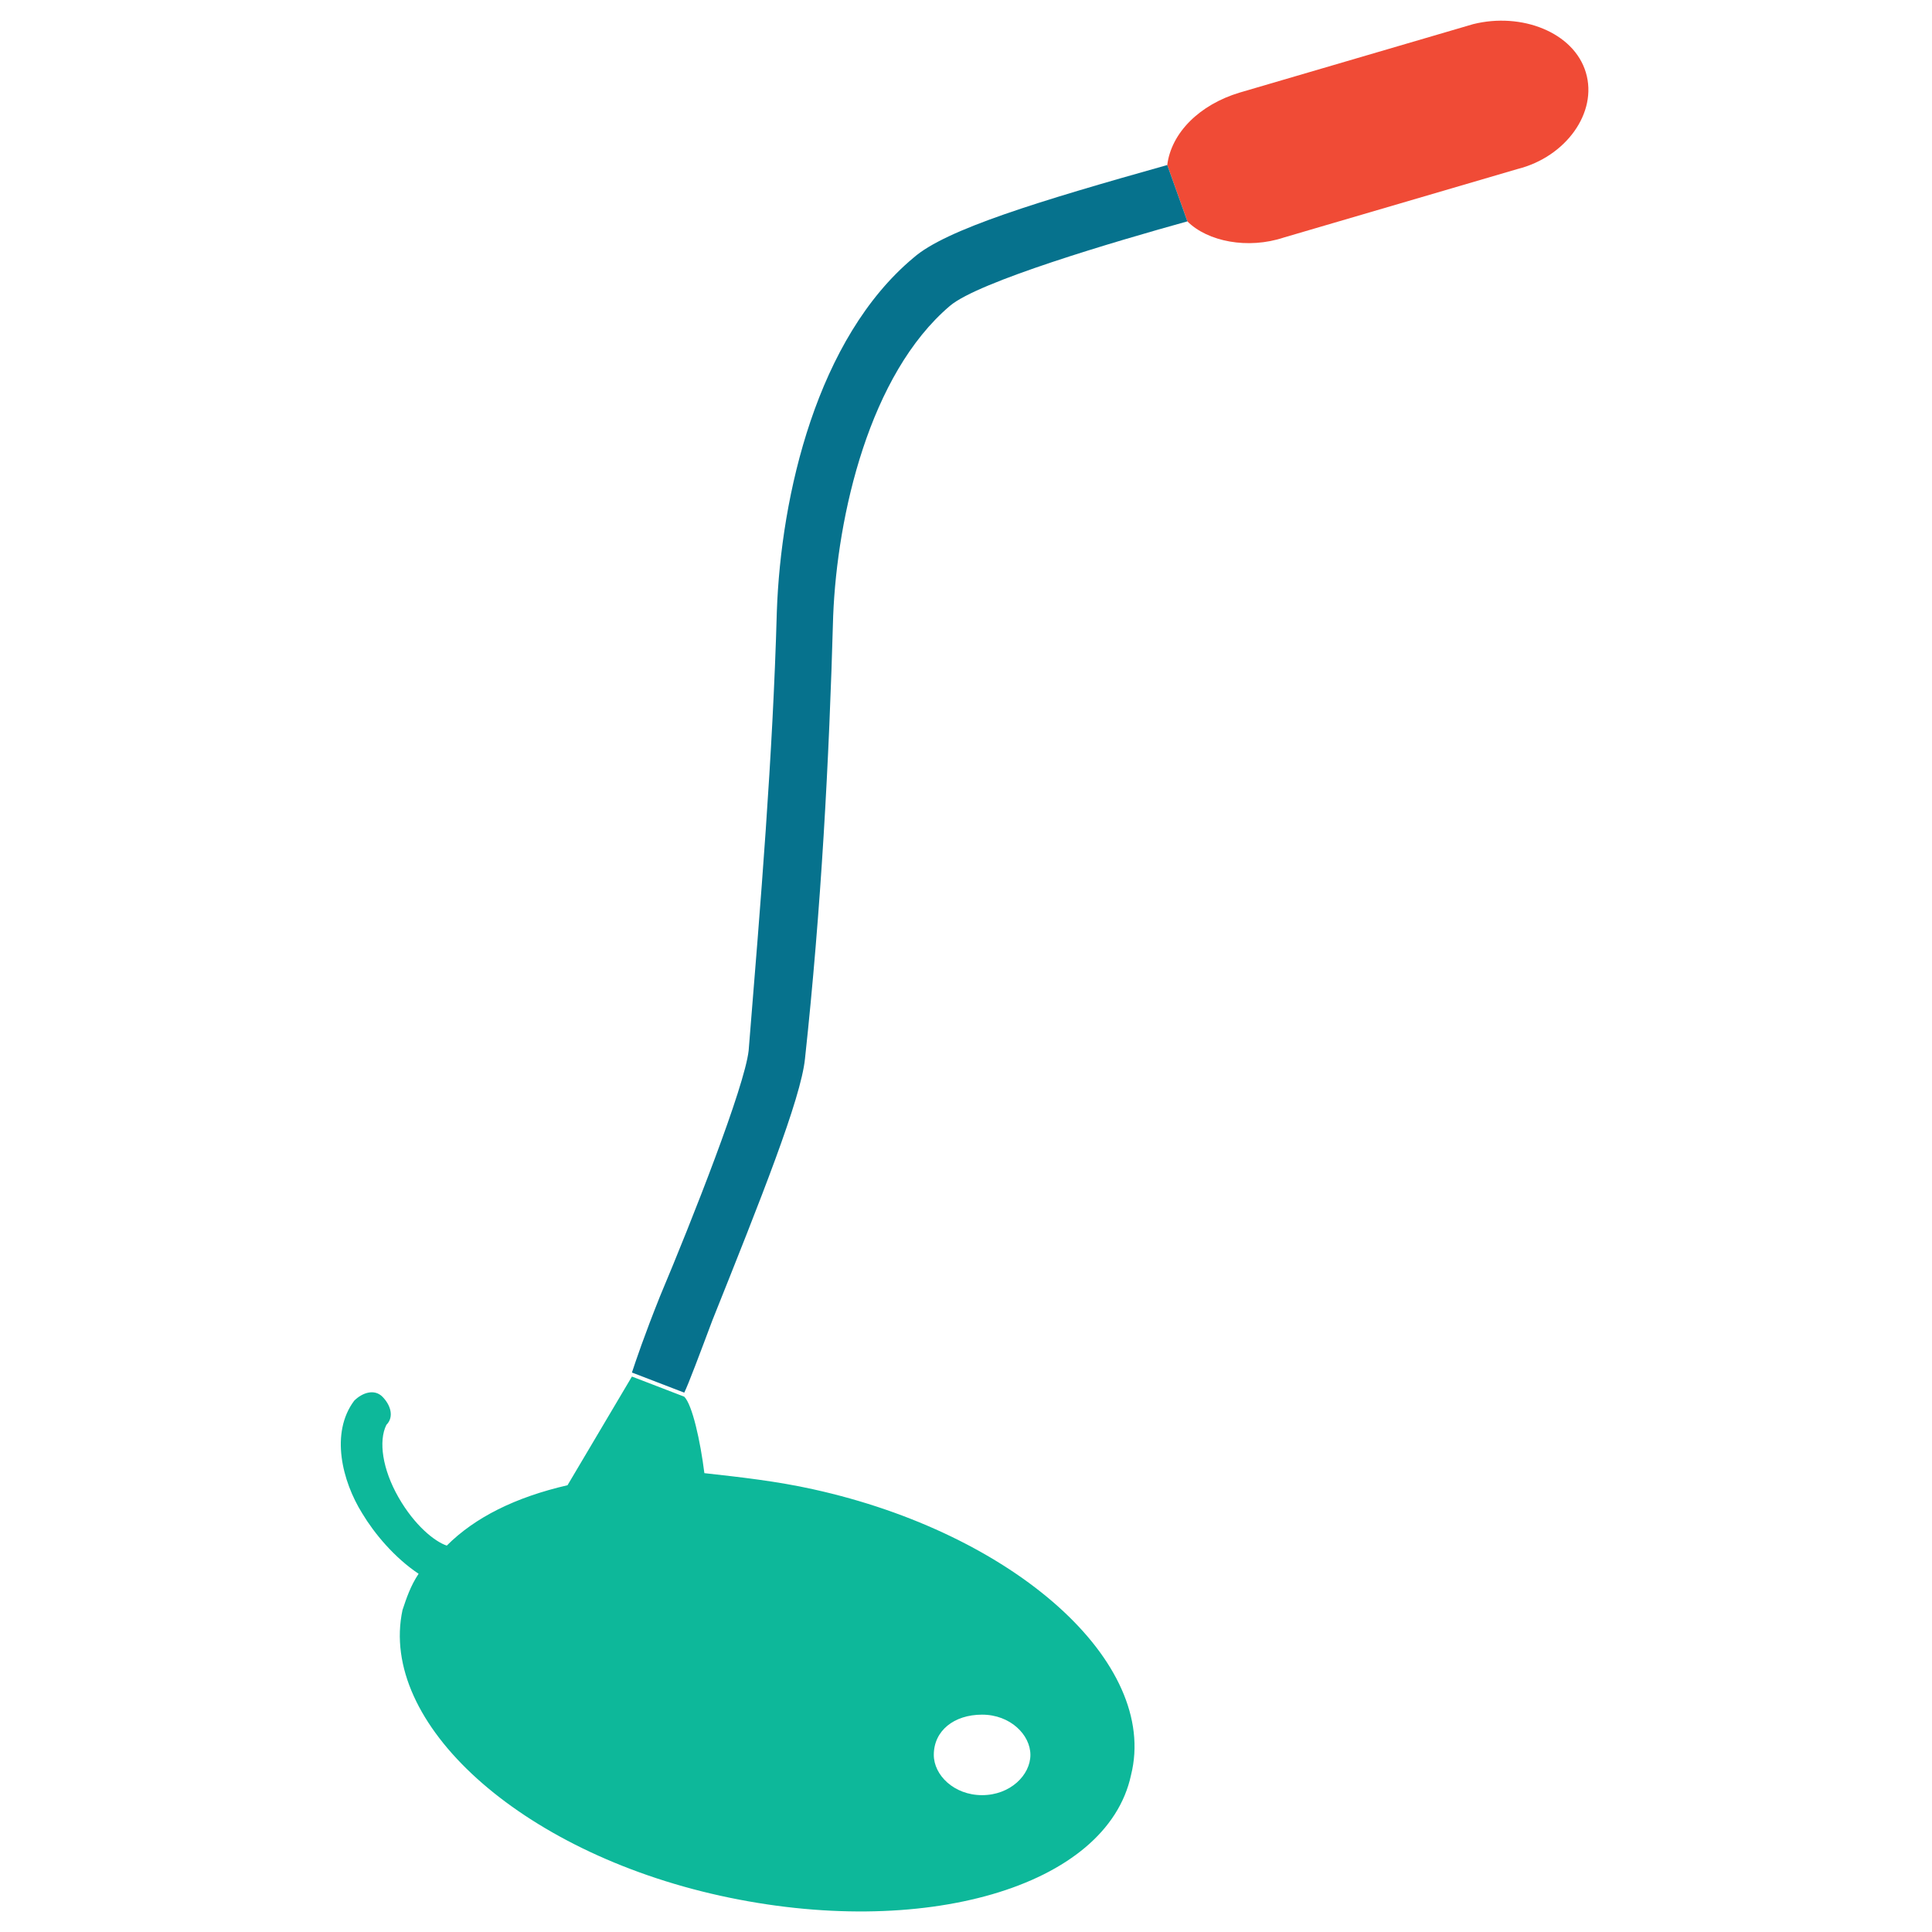 <?xml version="1.0" encoding="utf-8"?>
<!-- Generator: Adobe Illustrator 18.0.0, SVG Export Plug-In . SVG Version: 6.00 Build 0)  -->
<!DOCTYPE svg PUBLIC "-//W3C//DTD SVG 1.1//EN" "http://www.w3.org/Graphics/SVG/1.1/DTD/svg11.dtd">
<svg version="1.1" id="Layer_1" xmlns="http://www.w3.org/2000/svg" xmlns:xlink="http://www.w3.org/1999/xlink" x="0px" y="0px"
	 viewBox="0 0 48 48" enable-background="new 0 0 48 48" xml:space="preserve">
<g>
	<ellipse fill="none" cx="24.4" cy="43.5" rx="1.2" ry="1"/>
	<path fill="#F04B36" d="M39.4,1.8L39.4,1.8c-0.3-1-1.6-1.5-2.8-1.2l-5.8,1.7c-1,0.3-1.7,1-1.8,1.8l0.5,1.4C30,6,31,6.2,31.9,5.9
		l5.8-1.7C38.9,3.9,39.7,2.8,39.4,1.8z"/>
	<ellipse fill="none" cx="24.4" cy="43.5" rx="1.2" ry="1"/>
	<path fill="#06728D" d="M17.7,32.8c1.2-3,2.2-5.5,2.3-6.5c0.4-3.7,0.6-7.4,0.7-11c0.1-2.5,0.9-6,2.9-7.7c0.7-0.6,4.1-1.6,5.9-2.1
		L29,4.1c-3.2,0.9-5.5,1.6-6.3,2.3c-2.4,2-3.3,5.9-3.4,8.8c-0.1,3.6-0.4,7.2-0.7,10.9c-0.1,0.9-1.4,4.2-2.2,6.1
		c-0.4,1-0.6,1.6-0.7,1.9l1.3,0.5C17.1,34.4,17.4,33.6,17.7,32.8z"/>
	<path fill="#0DB89A" d="M20.2,37c-0.9-0.2-1.8-0.3-2.7-0.4c-0.1-0.8-0.3-1.7-0.5-1.9l-1.3-0.5l-1.6,2.7c-1.3,0.3-2.3,0.8-3,1.5
		c-0.3-0.1-0.8-0.5-1.2-1.2c-0.4-0.7-0.5-1.4-0.3-1.8c0.2-0.2,0.1-0.5-0.1-0.7c-0.2-0.2-0.5-0.1-0.7,0.1c-0.6,0.8-0.3,2,0.2,2.8
		c0.3,0.5,0.8,1.1,1.4,1.5c-0.2,0.3-0.3,0.6-0.4,0.9c-0.6,2.8,2.9,6,7.9,7.1c5,1.1,9.6-0.2,10.2-3C28.8,41.3,25.2,38.1,20.2,37z
		 M24.4,44.6c-0.7,0-1.2-0.5-1.2-1c0-0.6,0.5-1,1.2-1c0.7,0,1.2,0.5,1.2,1C25.6,44.1,25.1,44.6,24.4,44.6z"/>
</g>
</svg>
